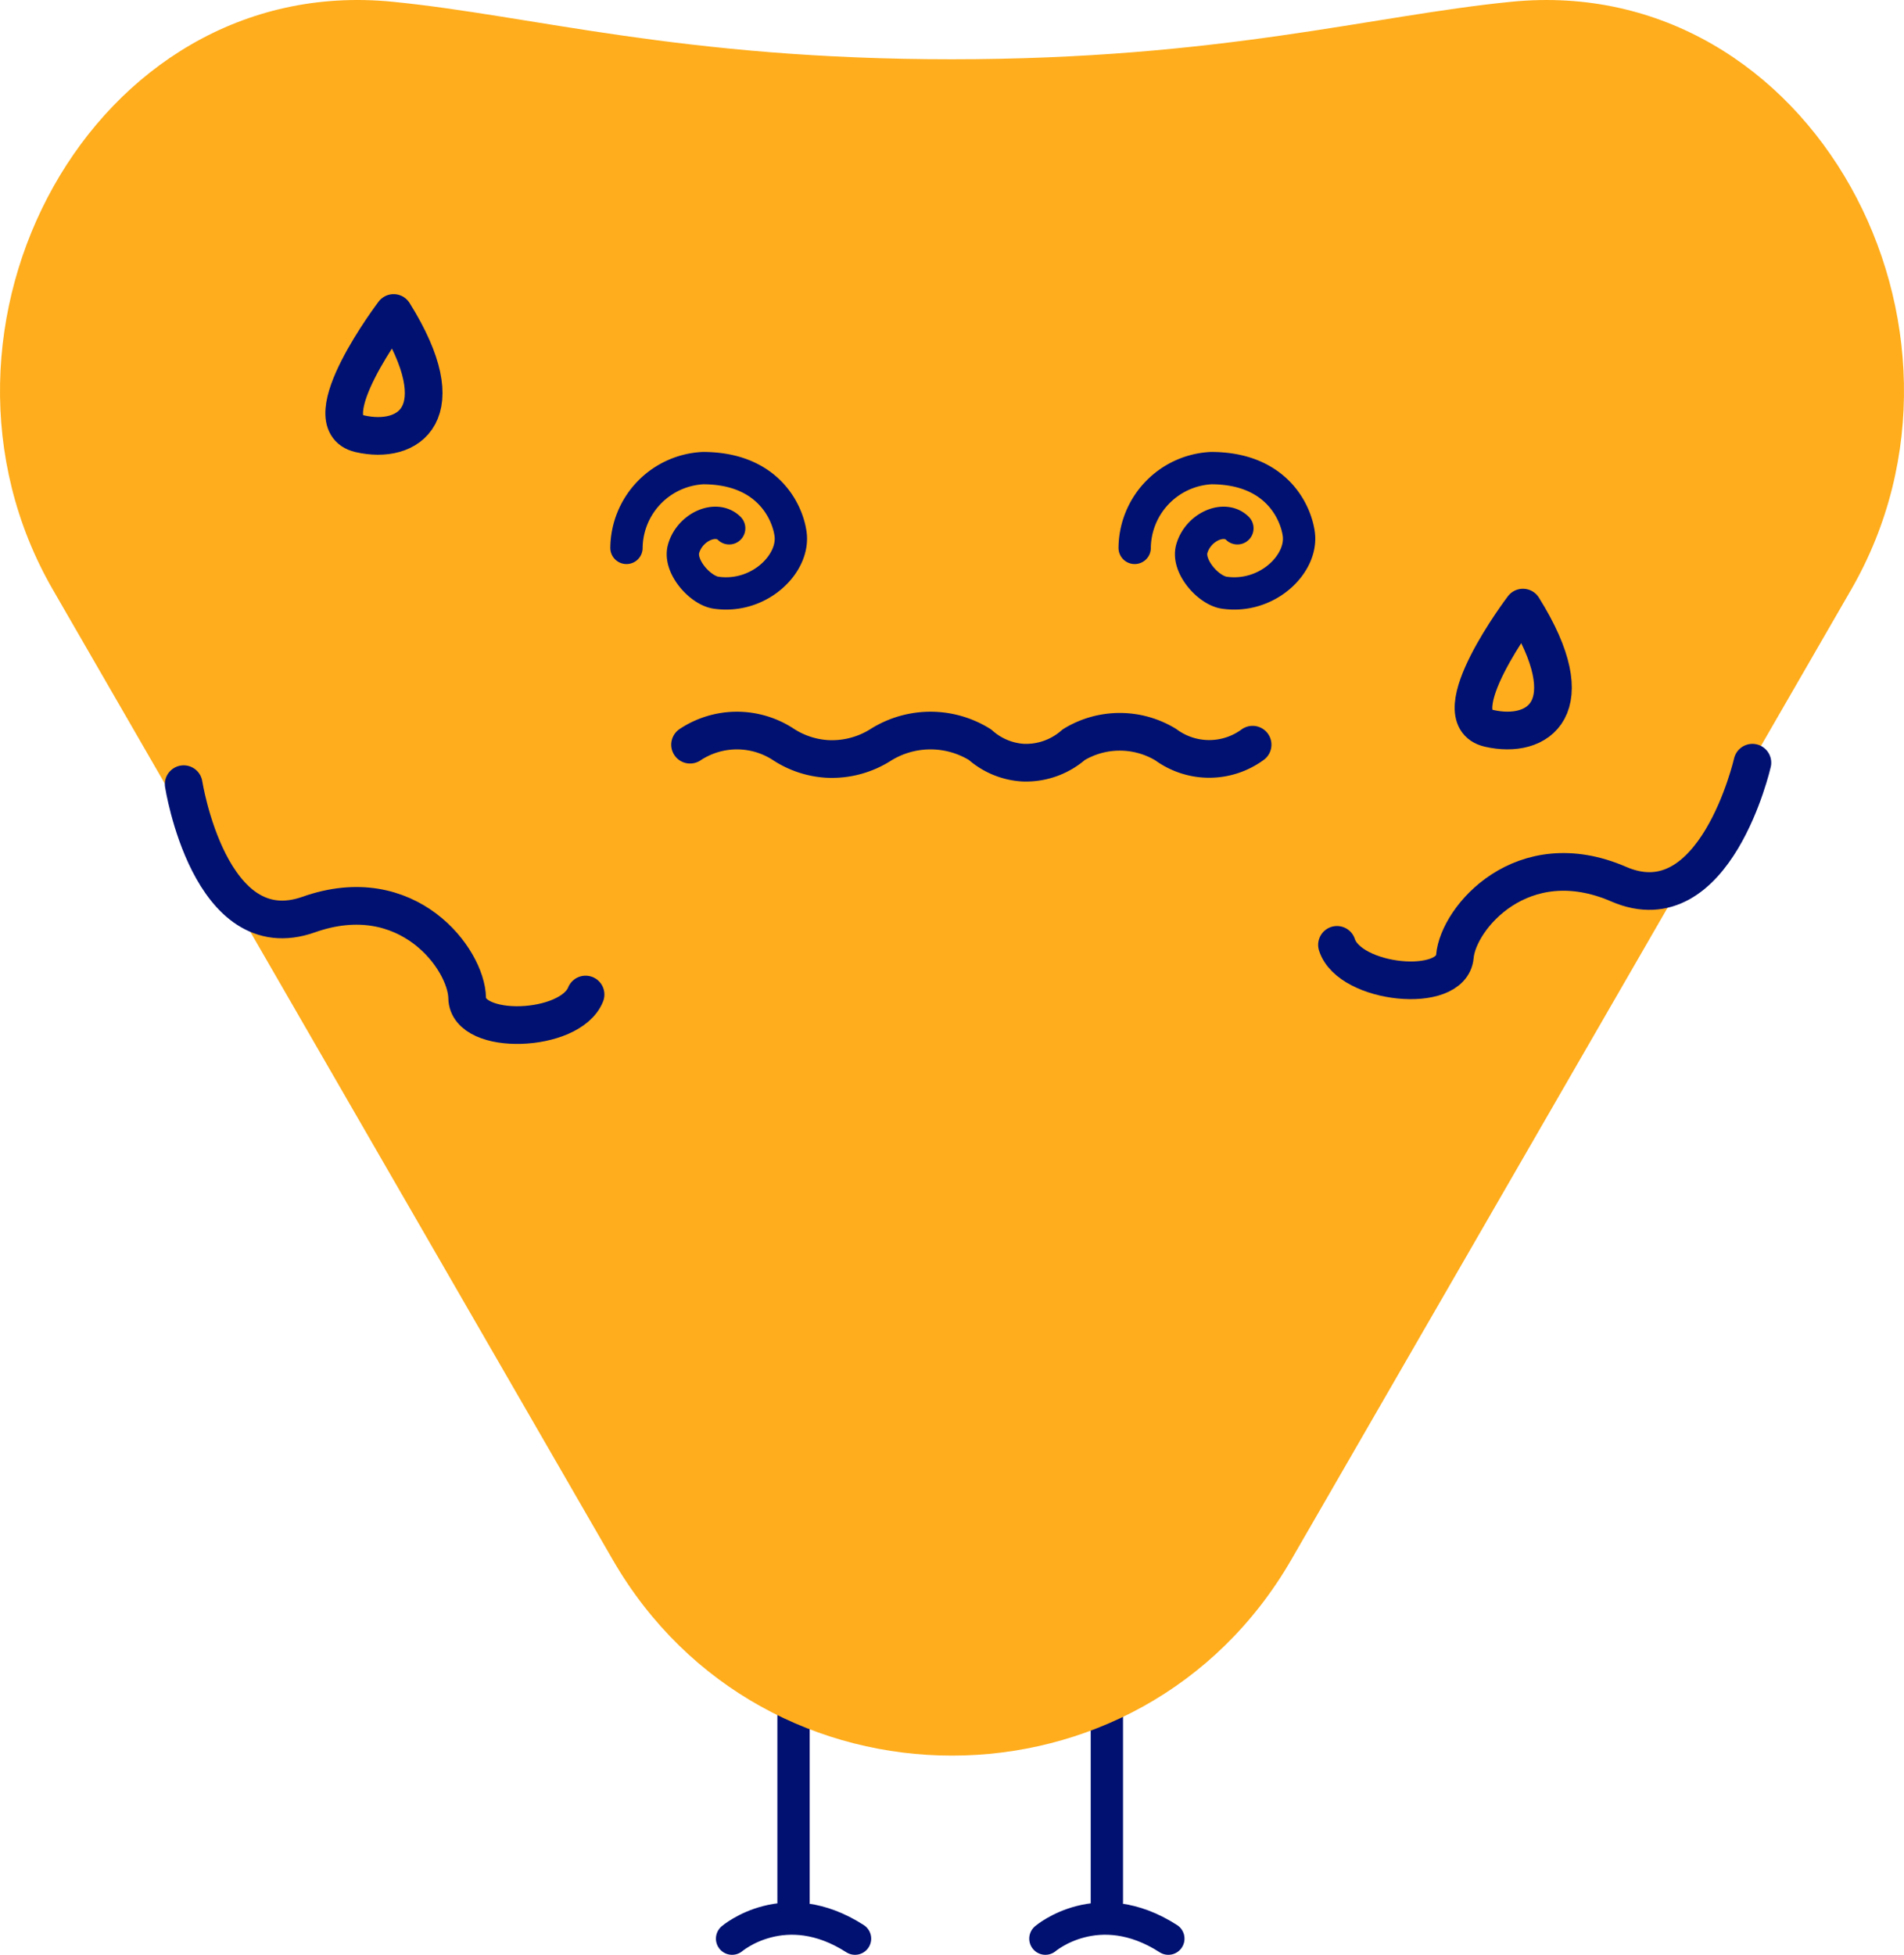 <svg xmlns="http://www.w3.org/2000/svg" width="169.833" height="174.3" viewBox="0 0 169.833 174.3">
  <title>chani anxious</title>
  <g>
    <g>
      <g>
        <line x1="70.782" y1="145.252" x2="70.782" y2="169.607" fill="none" stroke="#001171" stroke-linecap="round" stroke-linejoin="round" stroke-width="2.882"/>
        <line x1="98.73" y1="145.252" x2="98.73" y2="169.607" fill="none" stroke="#001171" stroke-linecap="round" stroke-linejoin="round" stroke-width="2.882"/>
        <path d="M65.3,172.859s4.7-4.029,10.967,0" fill="none" stroke="#001171" stroke-linecap="round" stroke-linejoin="round" stroke-width="2.882"/>
        <path d="M93.247,172.859s4.7-4.029,10.967,0" fill="none" stroke="#001171" stroke-linecap="round" stroke-linejoin="round" stroke-width="2.882"/>
      </g>
      <path d="M115.186,139.062l49.929-86.48c13.453-23.3-3.492-55.055-30.269-52.428-12.5,1.226-25.9,5.131-49.971,5.131S47.465,1.382,34.987.154C8.21-2.482-8.735,29.281,4.718,52.582l49.929,86.48C68.1,162.364,101.733,162.364,115.186,139.062Z" fill="#ffad1c"/>
    </g>
    <path d="M55.881,48.853A7.192,7.192,0,0,1,62.7,41.739c5.773,0,7.538,3.884,7.815,5.861.375,2.668-2.808,5.8-6.641,5.248-1.432-.207-3.34-2.36-2.9-3.915.554-1.953,2.906-2.989,4.067-1.828" fill="none" stroke="#001171" stroke-linecap="round" stroke-linejoin="round" stroke-width="2.882"/>
    <path d="M101.21,48.853a7.192,7.192,0,0,1,6.823-7.114c5.773,0,7.538,3.884,7.815,5.861.375,2.668-2.808,5.8-6.641,5.248-1.433-.207-3.34-2.36-2.9-3.915.554-1.953,2.906-2.989,4.066-1.828" fill="none" stroke="#001171" stroke-linecap="round" stroke-linejoin="round" stroke-width="2.882"/>
    <g>
      <path d="M61.553,66.4a7.556,7.556,0,0,1,8.358,0,8.036,8.036,0,0,0,3.841,1.268A8.127,8.127,0,0,0,78.584,66.4a8.358,8.358,0,0,1,8.829,0,6.353,6.353,0,0,0,3.814,1.6,6.453,6.453,0,0,0,4.55-1.6,7.9,7.9,0,0,1,8.209,0,6.544,6.544,0,0,0,7.744,0" fill="none" stroke="#001171" stroke-linecap="round" stroke-linejoin="round" stroke-width="3.359"/>
      <path d="M16.383,69.92s2.309,14.757,11.15,11.627,14.079,3.991,14.136,7.429,9.205,3.116,10.563-.3" fill="none" stroke="#001171" stroke-linecap="round" stroke-linejoin="round" stroke-width="3.359"/>
      <path d="M156.312,68.005s-3.321,14.563-11.925,10.831-14.321,3.01-14.614,6.437-9.4,2.473-10.518-1.025" fill="none" stroke="#001171" stroke-linecap="round" stroke-linejoin="round" stroke-width="3.359"/>
    </g>
    <path d="M135.842,54.176s-7.4,9.756-3.027,10.765S141.449,63.147,135.842,54.176Z" fill="none" stroke="#001171" stroke-linecap="round" stroke-linejoin="round" stroke-width="3.359"/>
    <path d="M35.11,27.907s-7.4,9.756-3.027,10.765S40.717,36.878,35.11,27.907Z" fill="none" stroke="#001171" stroke-linecap="round" stroke-linejoin="round" stroke-width="3.359"/>
  </g>
</svg>
